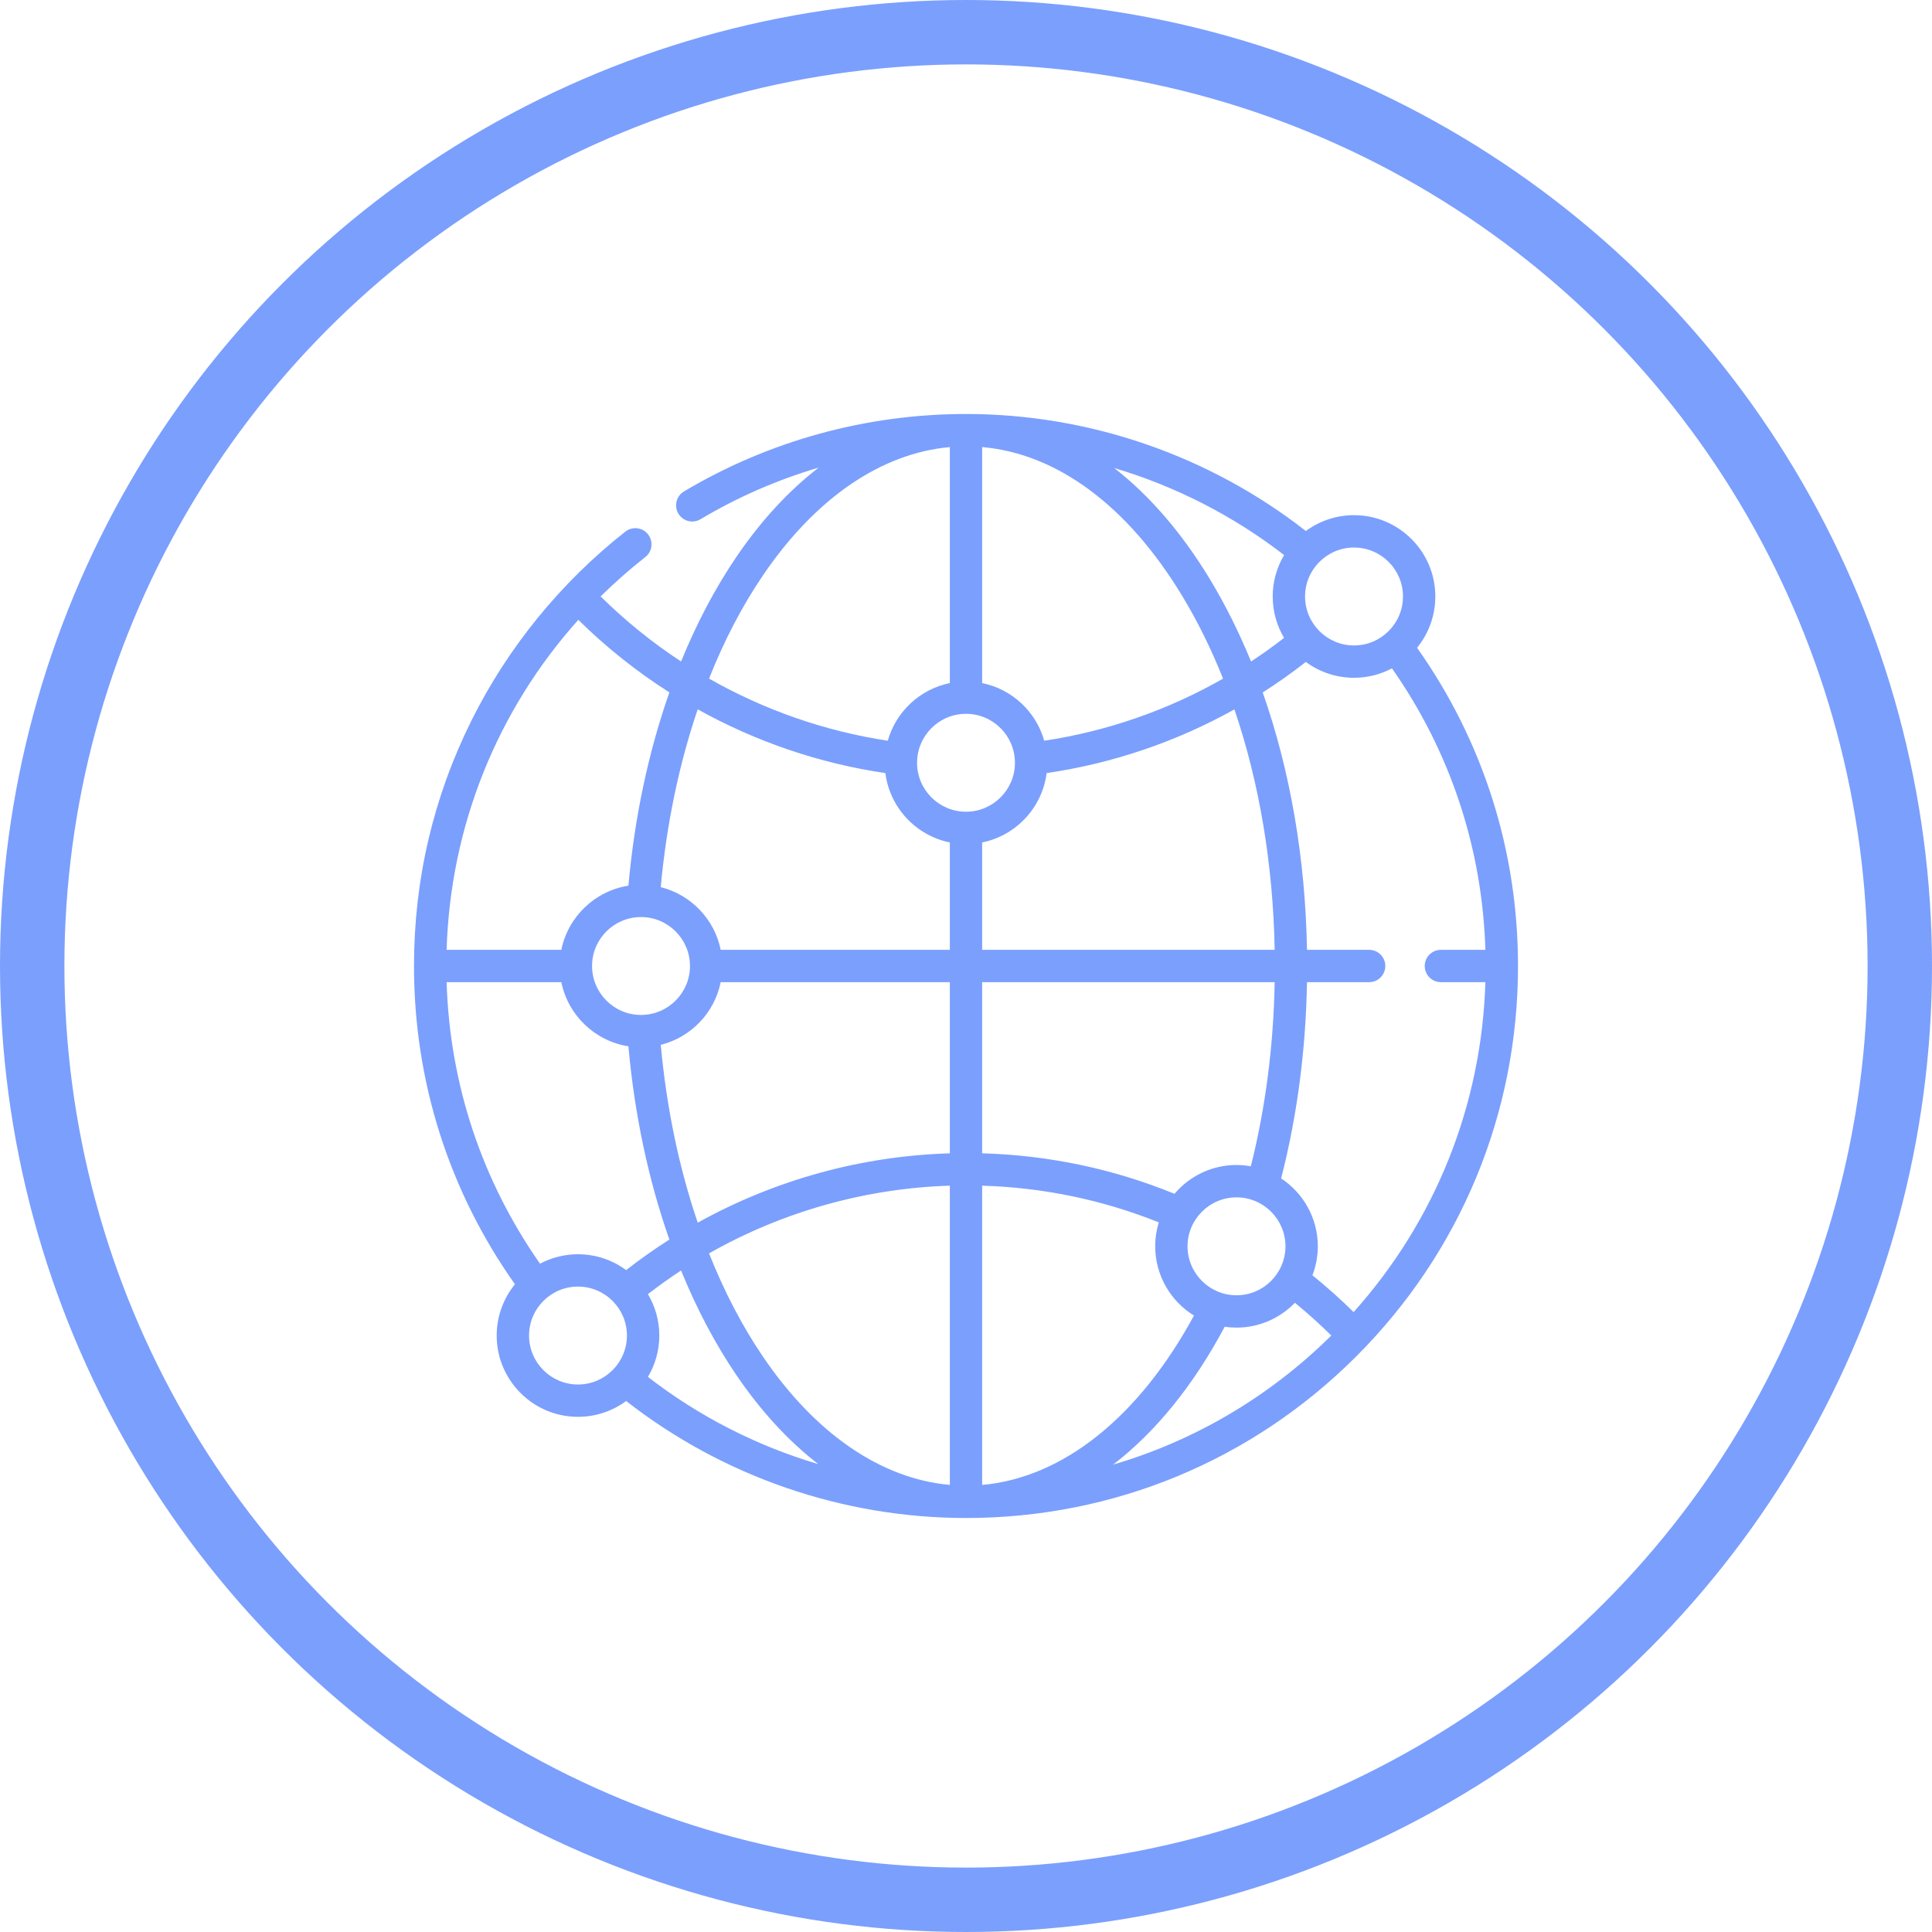 <svg width="60" height="60" viewBox="0 0 60 60" fill="none" xmlns="http://www.w3.org/2000/svg">
<circle cx="30" cy="30" r="29" stroke="#7B9FFD" stroke-width="2"/>
<g clip-path="url(#clip0)">
<path d="M44.008 20.117C44.362 19.682 44.575 19.128 44.575 18.524C44.575 17.132 43.442 15.999 42.05 15.999C41.491 15.999 40.974 16.183 40.555 16.491C37.552 14.145 33.822 12.857 30 12.857C26.909 12.857 23.881 13.689 21.241 15.262C21.003 15.404 20.925 15.712 21.067 15.95C21.209 16.189 21.517 16.267 21.755 16.125C22.91 15.437 24.143 14.9 25.425 14.522C24.5 15.234 23.637 16.165 22.867 17.298C22.209 18.267 21.634 19.358 21.152 20.543C20.258 19.957 19.42 19.281 18.653 18.522C19.089 18.093 19.552 17.684 20.041 17.3C20.259 17.129 20.297 16.813 20.126 16.595C19.955 16.377 19.639 16.339 19.421 16.51C17.422 18.08 15.769 20.109 14.641 22.378C13.457 24.759 12.857 27.323 12.857 30C12.857 33.575 13.94 36.983 15.992 39.884C15.638 40.319 15.425 40.873 15.425 41.476C15.425 42.869 16.558 44.001 17.95 44.001C18.509 44.001 19.027 43.818 19.446 43.509C22.448 45.855 26.178 47.143 30 47.143C34.579 47.143 38.884 45.36 42.122 42.122C45.36 38.884 47.143 34.579 47.143 30C47.143 26.425 46.06 23.018 44.008 20.117ZM44.748 30.502H46.13C46.014 34.321 44.577 37.911 42.038 40.748C41.63 40.346 41.202 39.964 40.759 39.606C40.866 39.326 40.926 39.023 40.926 38.705C40.926 37.825 40.472 37.049 39.787 36.597C40.284 34.661 40.553 32.615 40.59 30.502H42.52C42.797 30.502 43.022 30.277 43.022 30C43.022 29.723 42.797 29.498 42.52 29.498H40.59C40.54 26.651 40.065 23.922 39.215 21.505C39.675 21.212 40.122 20.895 40.554 20.557C40.973 20.866 41.49 21.049 42.05 21.049C42.476 21.049 42.877 20.943 43.229 20.756C45.038 23.337 46.034 26.34 46.13 29.498H44.748C44.471 29.498 44.246 29.723 44.246 30C44.246 30.277 44.471 30.502 44.748 30.502ZM19.446 39.444C19.027 39.135 18.509 38.952 17.95 38.952C17.524 38.952 17.123 39.058 16.771 39.245C14.962 36.663 13.966 33.66 13.87 30.502H17.433C17.641 31.529 18.474 32.331 19.516 32.494C19.706 34.62 20.141 36.654 20.788 38.496C20.327 38.79 19.878 39.106 19.446 39.444ZM27.496 24.009C27.633 25.084 28.448 25.95 29.498 26.163V29.498H22.382C22.189 28.545 21.458 27.786 20.52 27.551C20.699 25.597 21.09 23.728 21.668 22.029C23.469 23.032 25.444 23.707 27.496 24.009ZM38.401 36.18C37.63 36.18 36.939 36.528 36.475 37.075C34.574 36.298 32.569 35.876 30.502 35.817V30.502H39.586C39.55 32.484 39.302 34.403 38.846 36.221C38.701 36.195 38.553 36.18 38.401 36.18ZM30.502 29.498V26.163C31.552 25.95 32.367 25.084 32.504 24.009C34.56 23.708 36.532 23.036 38.336 22.031C39.106 24.292 39.537 26.839 39.586 29.498H30.502V29.498ZM32.43 23.004C32.175 22.102 31.431 21.402 30.502 21.214V13.884C32.83 14.088 35.017 15.706 36.707 18.494C37.19 19.29 37.616 20.155 37.983 21.076C36.27 22.053 34.391 22.708 32.43 23.004ZM30 22.168C30.838 22.168 31.52 22.85 31.52 23.689C31.52 24.527 30.838 25.209 30 25.209C29.162 25.209 28.48 24.527 28.48 23.689C28.48 22.85 29.162 22.168 30 22.168ZM19.907 28.48C20.746 28.48 21.428 29.162 21.428 30C21.428 30.838 20.746 31.52 19.907 31.52C19.069 31.52 18.388 30.839 18.387 30.001C18.387 30.001 18.387 30 18.387 30C18.387 30 18.387 29.999 18.387 29.999C18.387 29.161 19.069 28.48 19.907 28.48ZM20.521 32.449C21.458 32.214 22.189 31.455 22.382 30.502H29.498V35.818C26.745 35.899 24.056 36.645 21.669 37.971C21.09 36.272 20.699 34.404 20.521 32.449ZM29.498 36.822V46.115C27.367 45.925 25.324 44.53 23.698 42.137C23.05 41.185 22.488 40.103 22.02 38.925C24.293 37.634 26.864 36.905 29.498 36.822ZM30.502 36.822C32.399 36.879 34.24 37.262 35.988 37.962C35.915 38.197 35.876 38.447 35.876 38.705C35.876 39.613 36.358 40.411 37.08 40.856C35.368 44.01 33.011 45.893 30.502 46.116V36.822ZM36.88 38.705C36.88 37.867 37.563 37.185 38.401 37.185C39.239 37.185 39.921 37.867 39.921 38.705C39.921 39.544 39.239 40.226 38.401 40.226C37.563 40.226 36.88 39.544 36.88 38.705ZM43.571 18.524C43.571 19.363 42.889 20.045 42.05 20.045C41.212 20.045 40.53 19.363 40.53 18.524C40.53 17.686 41.212 17.004 42.05 17.004C42.889 17.004 43.571 17.686 43.571 18.524ZM39.879 17.238C39.655 17.615 39.525 18.055 39.525 18.524C39.525 18.994 39.654 19.433 39.878 19.81C39.545 20.069 39.202 20.314 38.852 20.544C38.479 19.631 38.049 18.77 37.566 17.973C36.695 16.537 35.694 15.382 34.603 14.535C36.504 15.101 38.297 16.014 39.879 17.238ZM23.698 17.863C25.324 15.47 27.367 14.075 29.498 13.885V21.214C28.57 21.402 27.825 22.101 27.57 23.004C25.613 22.707 23.731 22.048 22.02 21.074C22.488 19.896 23.05 18.815 23.698 17.863ZM17.96 19.25C18.825 20.102 19.774 20.857 20.788 21.503C20.141 23.346 19.706 25.38 19.516 27.506C18.474 27.669 17.641 28.471 17.433 29.498H13.87C13.986 25.66 15.439 22.062 17.96 19.25ZM17.95 42.997C17.111 42.997 16.43 42.315 16.43 41.476C16.43 40.638 17.111 39.956 17.95 39.956C18.788 39.956 19.47 40.638 19.47 41.476C19.47 42.315 18.788 42.997 17.95 42.997ZM20.122 42.761C20.346 42.385 20.475 41.945 20.475 41.476C20.475 41.007 20.346 40.568 20.122 40.191C20.456 39.932 20.799 39.687 21.151 39.456C21.634 40.641 22.209 41.733 22.867 42.702C23.634 43.831 24.494 44.76 25.415 45.471C23.507 44.905 21.708 43.99 20.122 42.761ZM38.034 41.203C38.154 41.221 38.276 41.23 38.401 41.23C39.112 41.23 39.755 40.934 40.215 40.459C40.606 40.779 40.984 41.119 41.345 41.476C39.42 43.38 37.101 44.741 34.571 45.484C35.883 44.475 37.064 43.028 38.034 41.203Z" fill="#7B9FFD"/>
</g>
<defs>
<clipPath id="clip0">
<rect width="34.286" height="34.286" fill="white" transform="translate(12.857 12.857)"/>
</clipPath>
</defs>
</svg>
